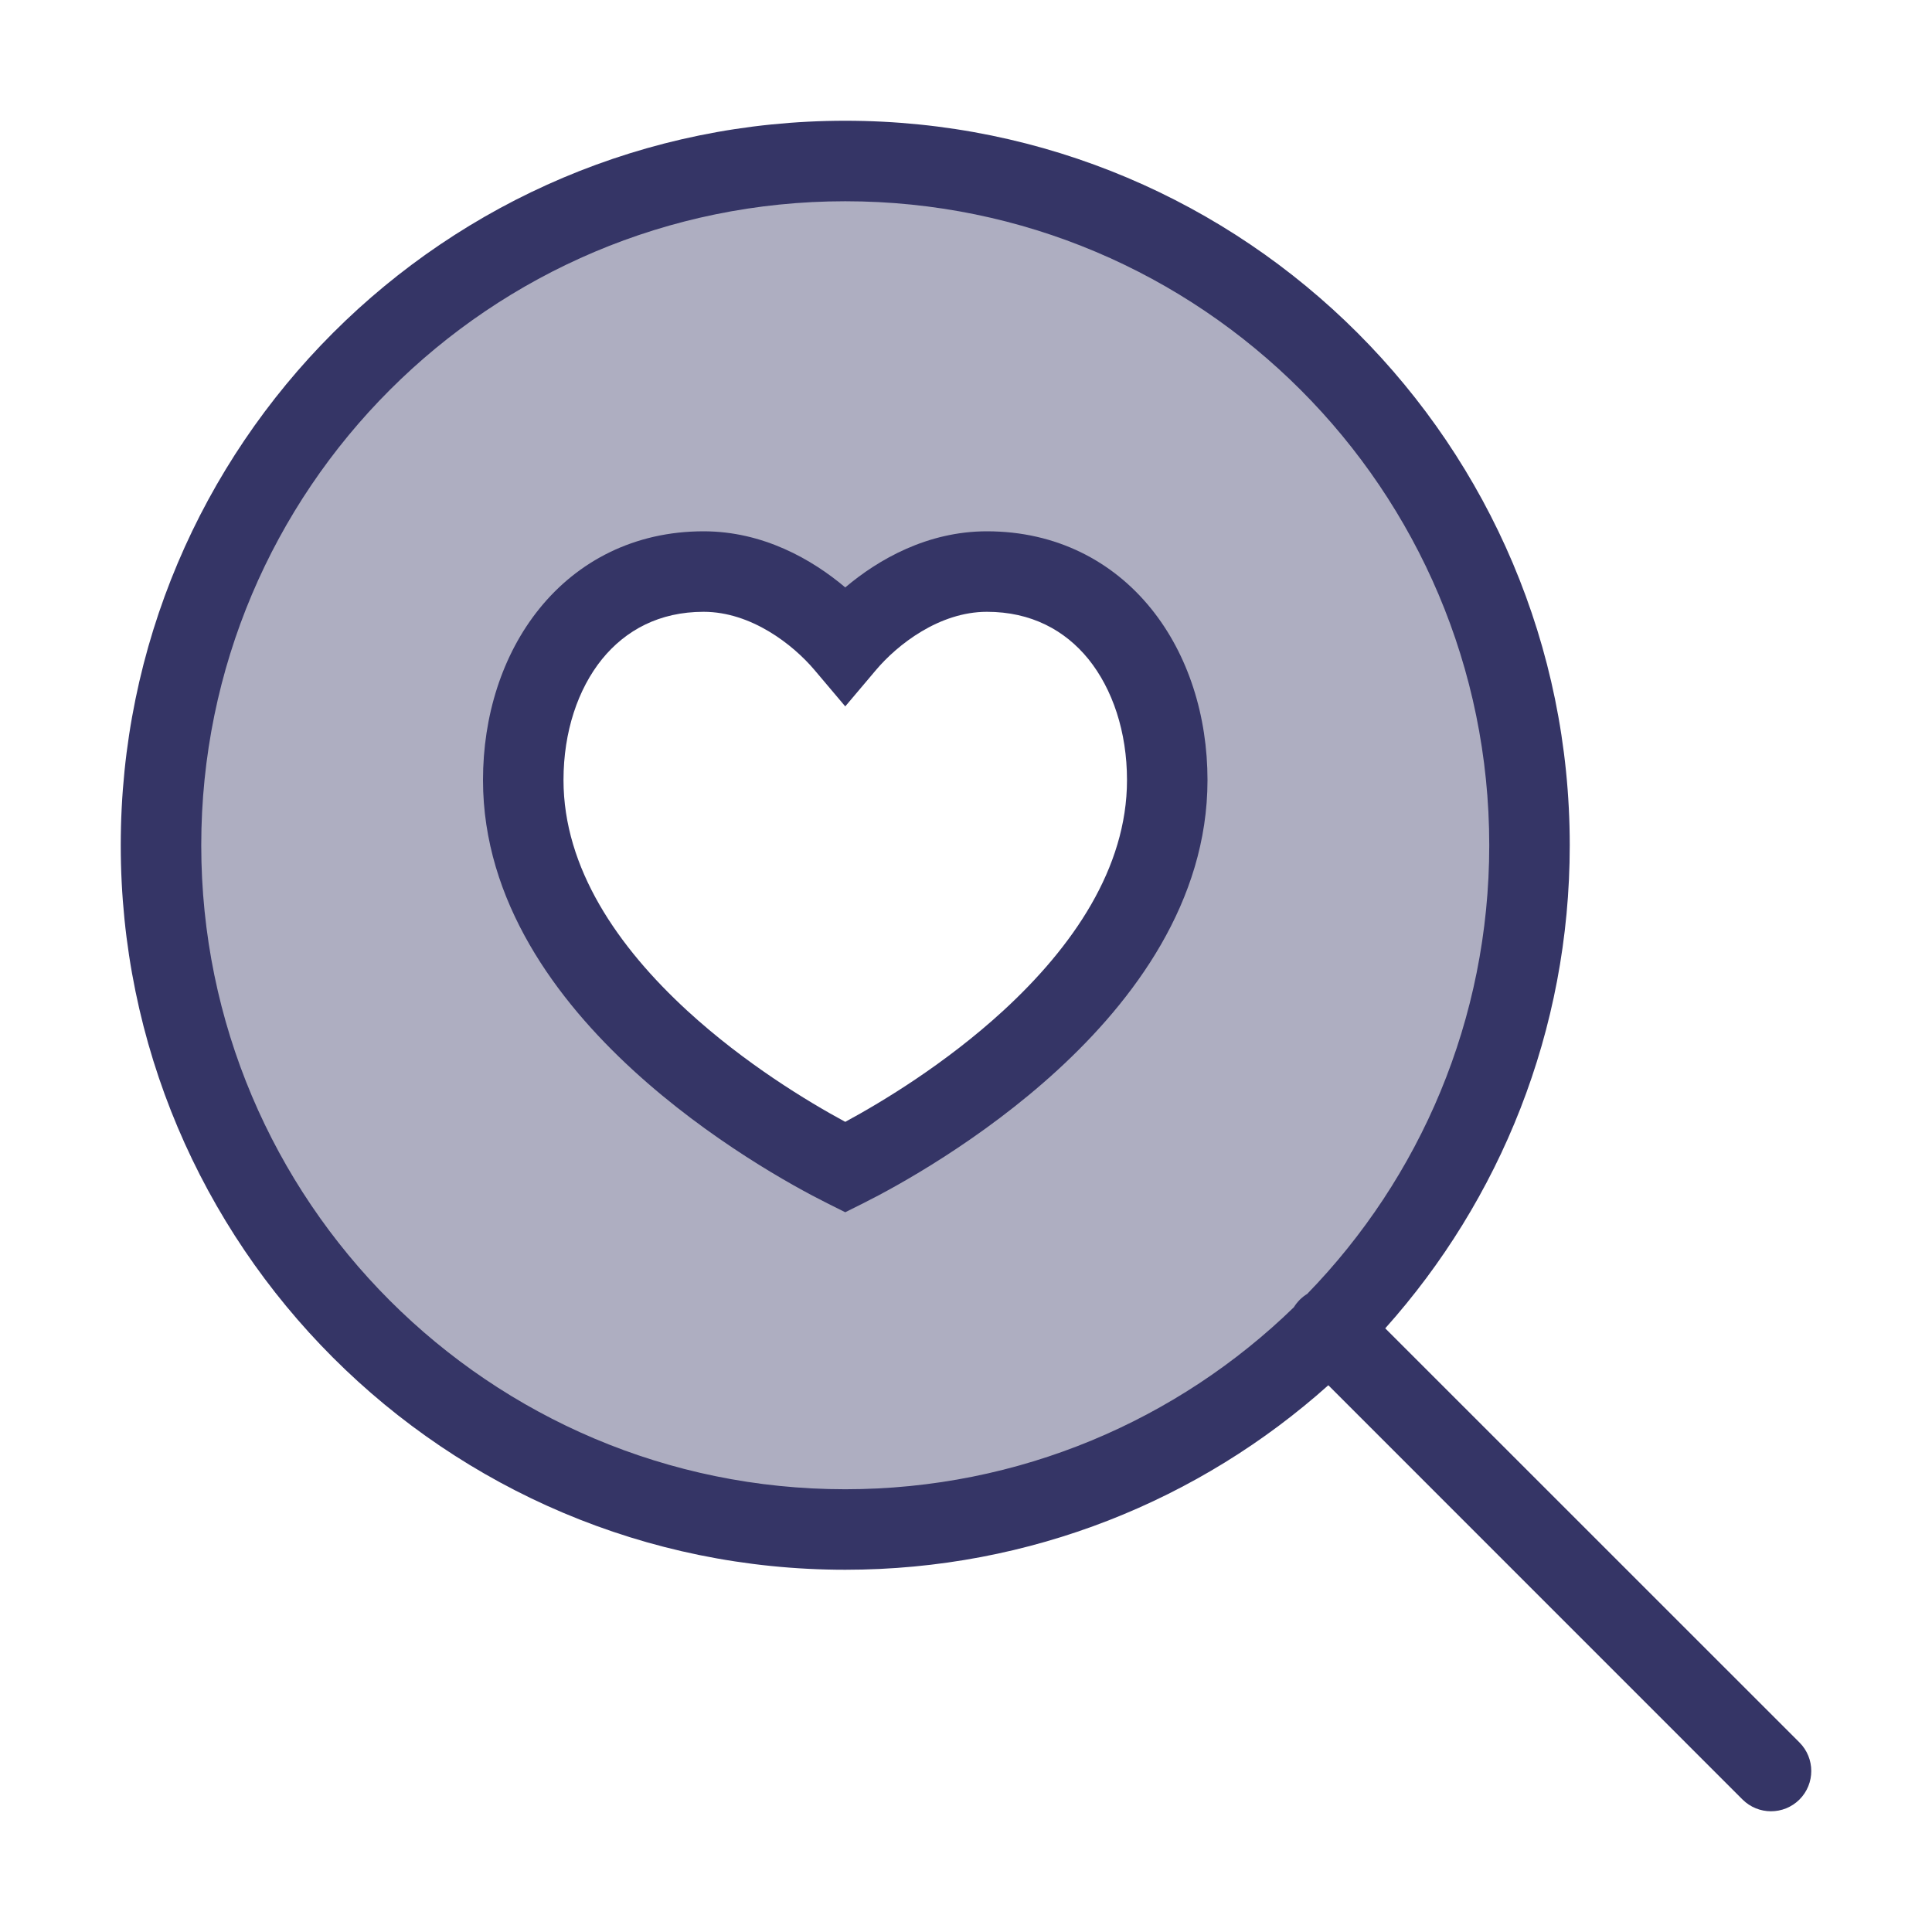 <svg width="24" height="24" viewBox="0 0 24 24" fill="none" xmlns="http://www.w3.org/2000/svg">
<path opacity="0.4" fill-rule="evenodd" clip-rule="evenodd" d="M10.5 19C15.194 19 19 15.194 19 10.5C19 5.806 15.194 2 10.5 2C5.806 2 2 5.806 2 10.5C2 15.194 5.806 19 10.5 19ZM12.26 7.1C11.453 7.1 10.806 7.637 10.5 8C10.194 7.637 9.547 7.1 8.74 7.1C7.329 7.1 6.5 8.3 6.5 9.69C6.5 12.3 9.7 14.1 10.5 14.5C11.3 14.1 14.5 12.3 14.5 9.69C14.5 8.3 13.671 7.1 12.26 7.1Z" fill="#353566"/>
<path fill-rule="evenodd" clip-rule="evenodd" d="M8.74 6.6C7.878 6.6 7.177 6.972 6.702 7.559C6.235 8.136 6 8.9 6 9.69C6 11.204 6.924 12.431 7.862 13.292C8.81 14.162 9.855 14.737 10.276 14.947L10.5 15.059L10.724 14.947C11.145 14.737 12.19 14.162 13.138 13.292C14.076 12.431 15 11.204 15 9.69C15 8.9 14.765 8.136 14.298 7.559C13.823 6.972 13.122 6.6 12.26 6.6C11.521 6.6 10.912 6.949 10.5 7.297C10.088 6.949 9.479 6.6 8.74 6.6ZM7 9.69C7 9.09 7.179 8.559 7.479 8.188C7.772 7.828 8.191 7.6 8.74 7.6C9.332 7.6 9.852 8.008 10.118 8.323L10.5 8.775L10.882 8.323C11.148 8.008 11.668 7.6 12.26 7.6C12.809 7.6 13.229 7.828 13.521 8.188C13.82 8.559 14 9.09 14 9.69C14 10.786 13.324 11.764 12.462 12.556C11.746 13.213 10.959 13.688 10.5 13.936C10.041 13.688 9.254 13.213 8.538 12.556C7.676 11.764 7 10.786 7 9.69Z" fill="#353566"/>
<path fill-rule="evenodd" clip-rule="evenodd" d="M10.5 19.5C12.805 19.5 14.908 18.633 16.501 17.208L21.646 22.354C21.842 22.549 22.158 22.549 22.354 22.354C22.549 22.158 22.549 21.842 22.354 21.646L17.208 16.501C18.633 14.908 19.5 12.805 19.5 10.5C19.5 5.529 15.471 1.5 10.5 1.5C5.529 1.5 1.5 5.529 1.5 10.5C1.5 15.471 5.529 19.5 10.5 19.5ZM10.5 2.5C6.082 2.5 2.5 6.082 2.5 10.5C2.5 14.918 6.082 18.5 10.5 18.5C12.667 18.5 14.633 17.639 16.073 16.239C16.093 16.206 16.118 16.175 16.146 16.146C16.175 16.118 16.206 16.093 16.239 16.073C17.639 14.633 18.5 12.667 18.5 10.5C18.5 6.082 14.918 2.5 10.5 2.5Z" fill="#353566"/>
</svg>
